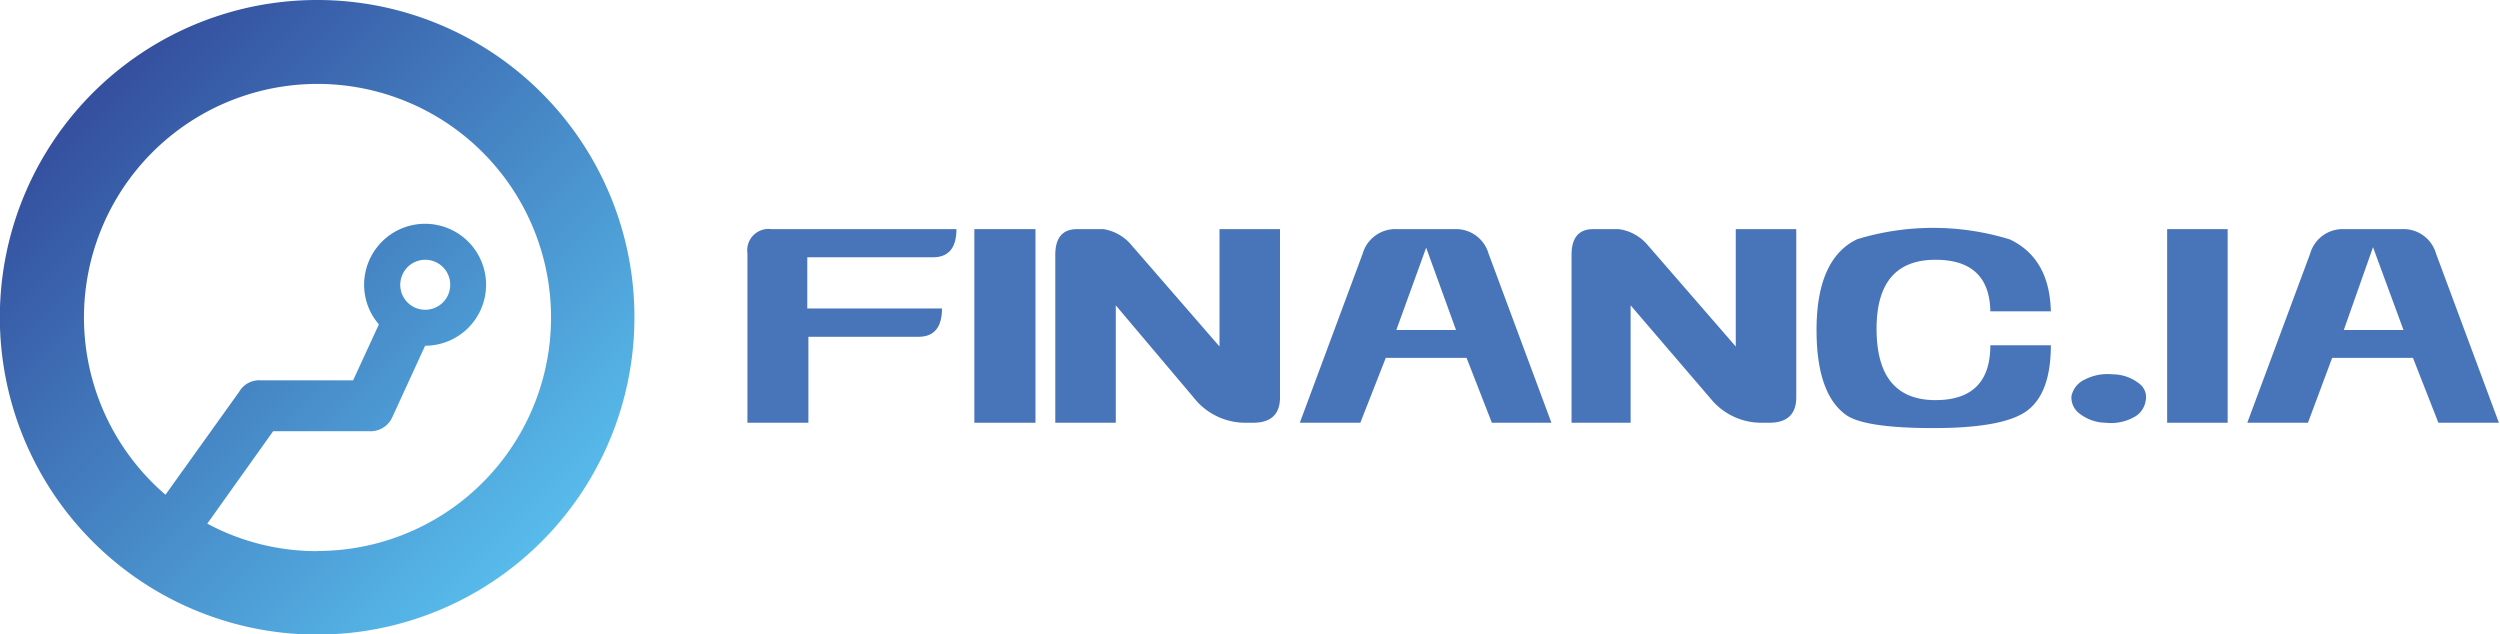 <svg id="Camada_1" data-name="Camada 1" xmlns="http://www.w3.org/2000/svg" xmlns:xlink="http://www.w3.org/1999/xlink" viewBox="0 0 159.08 40.37"><defs><style>.cls-1{fill:url(#Gradiente_sem_nome_12);}.cls-2{fill:#4874b9;}</style><linearGradient id="Gradiente_sem_nome_12" x1="5.91" y1="5.91" x2="34.46" y2="34.46" gradientUnits="userSpaceOnUse"><stop offset="0" stop-color="#344f9e"/><stop offset="1" stop-color="#57bbeb"/></linearGradient></defs><path class="cls-1" d="M20.19,0A20.19,20.19,0,1,0,40.37,20.18,20.18,20.18,0,0,0,20.19,0Zm0,35.07a14.73,14.73,0,0,1-7-1.75l4.19-5.88h6.13a1.52,1.52,0,0,0,.81-.19,1.54,1.54,0,0,0,.66-.74L27.05,22a3.88,3.88,0,1,0-3.88-3.88,3.83,3.83,0,0,0,.94,2.52l-1.64,3.56h-5.9a1.47,1.47,0,0,0-1.35.73l-4.69,6.55a14.86,14.86,0,1,1,9.66,3.58Zm5.28-16.94a1.59,1.59,0,1,1,1.58,1.58A1.58,1.58,0,0,1,25.47,18.13Z"/><path class="cls-2" d="M59.94,19.63q0,1.8-1.5,1.8h-7V26.9H47.56V16.12a1.36,1.36,0,0,1,1.54-1.54H60.86c0,1.19-.5,1.79-1.49,1.79h-8v3.26Z"/><path class="cls-2" d="M65.89,14.58V26.9H62V14.58Z"/><path class="cls-2" d="M72,15.6l5.6,6.45V14.58h3.85v10.7c0,1.08-.57,1.62-1.72,1.62h-.57a4.18,4.18,0,0,1-3-1.36L71,19.43V26.9H67.15V16.22c0-1.09.46-1.64,1.39-1.64h1.67A2.91,2.91,0,0,1,72,15.6Z"/><path class="cls-2" d="M86.56,26.9H82.71l4-10.76a2.16,2.16,0,0,1,2.16-1.56h3.7a2.15,2.15,0,0,1,2.15,1.56l4,10.76H94.93l-1.61-4.13H88.18ZM88.85,21h3.8l-1.9-5.24Z"/><path class="cls-2" d="M104.85,15.6l5.6,6.45V14.58h3.85v10.7c0,1.08-.58,1.62-1.72,1.62H112a4.16,4.16,0,0,1-3-1.36l-5.24-6.11V26.9H100V16.22c0-1.09.46-1.64,1.38-1.64H103A2.9,2.9,0,0,1,104.85,15.6Z"/><path class="cls-2" d="M127.86,15.22q2.56,1.2,2.64,4.59h-3.85q-.06-3.28-3.49-3.28-3.75,0-3.75,4.39,0,4.54,3.75,4.54c2.32,0,3.49-1.16,3.49-3.49h3.85c0,2-.49,3.38-1.48,4.14s-3,1.13-6,1.13-4.87-.3-5.61-.88c-1.22-.92-1.82-2.71-1.82-5.37,0-3,.86-4.95,2.59-5.77a16.56,16.56,0,0,1,9.66,0Z"/><path class="cls-2" d="M131.81,25.21a1.5,1.5,0,0,1,.85-1.06,3.19,3.19,0,0,1,1.79-.33,2.71,2.71,0,0,1,1.62.55,1.08,1.08,0,0,1,.46,1.15,1.42,1.42,0,0,1-.79,1.05,3,3,0,0,1-1.75.33,2.74,2.74,0,0,1-1.62-.55A1.28,1.28,0,0,1,131.81,25.21Z"/><path class="cls-2" d="M141.75,14.58V26.9H137.9V14.58Z"/><path class="cls-2" d="M146.86,26.9H143l4-10.76a2.15,2.15,0,0,1,2.15-1.56h3.7a2.15,2.15,0,0,1,2.16,1.56l4,10.76h-3.85l-1.62-4.13h-5.14ZM149.14,21h3.8L151,15.73Z"/></svg>